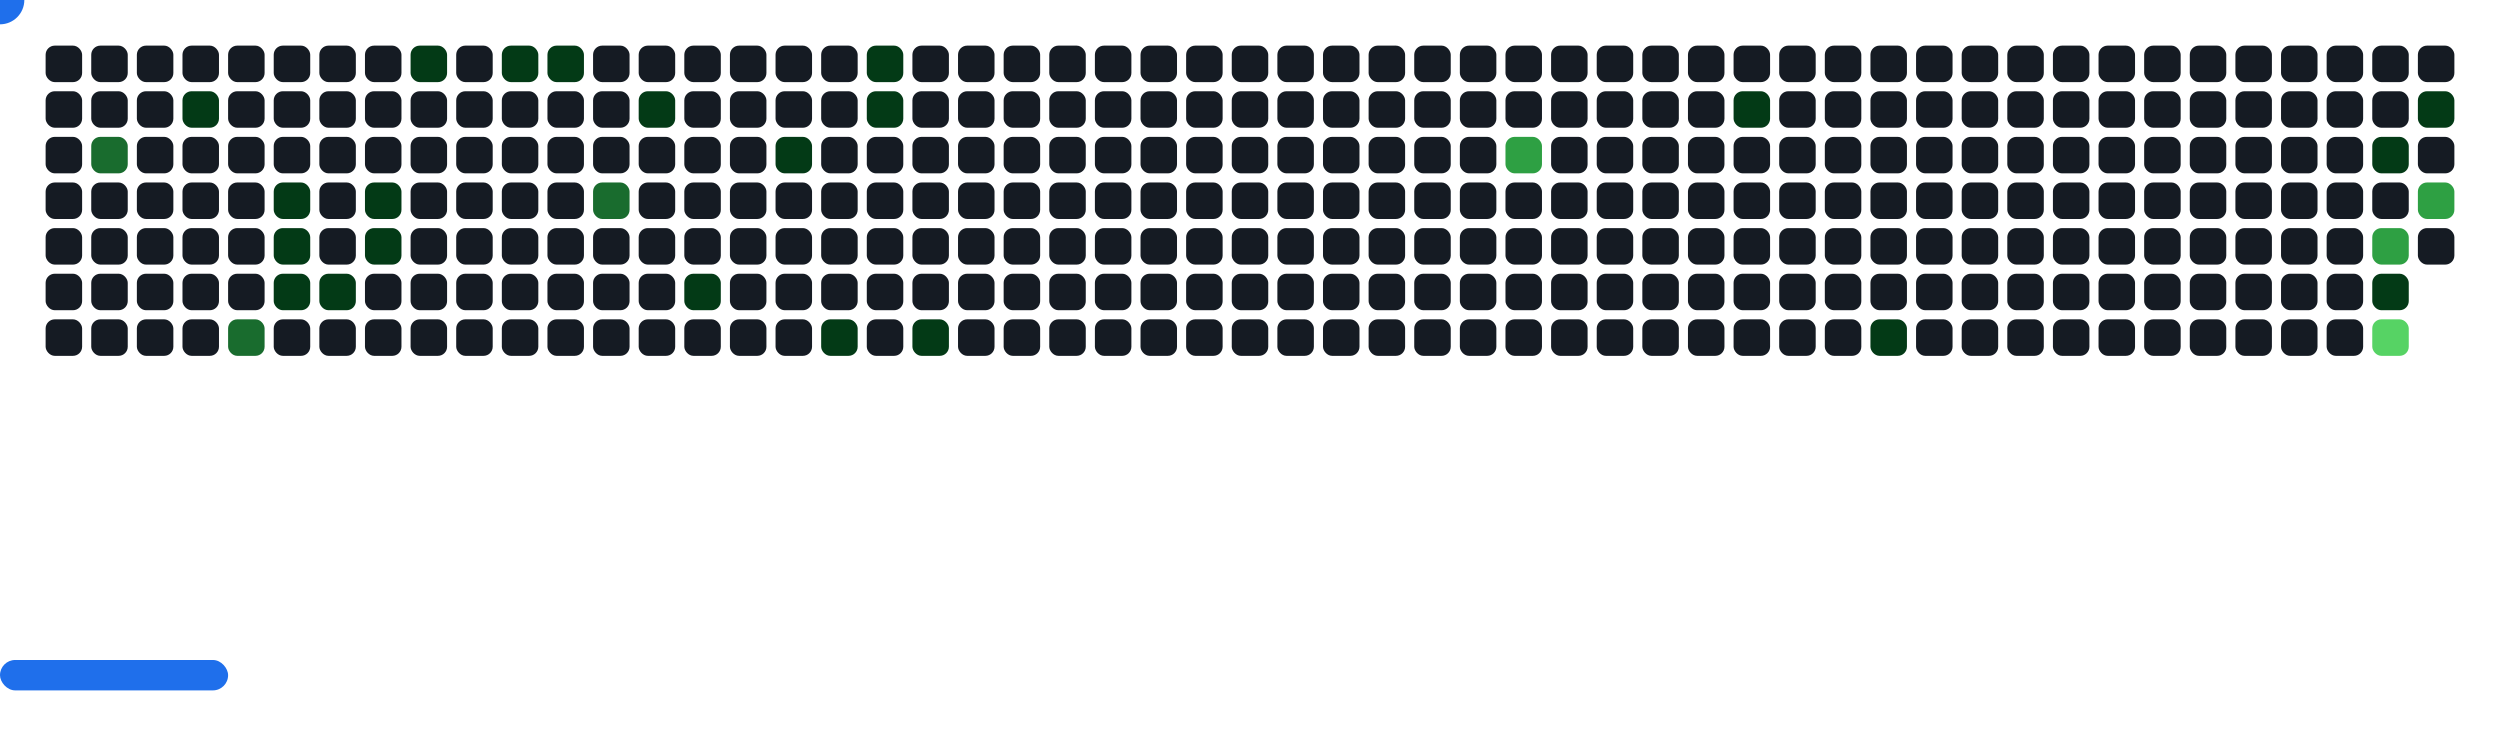 <svg width="822" height="242" viewBox="0 0 822 242" xmlns="http://www.w3.org/2000/svg"><style>.c0{fill:#151B23}.c1{fill:#033A16}.c2{fill:#196C2E}.c3{fill:#2EA043}.c4{fill:#56D364}</style><defs><symbol id="brick"><rect x="0" y="0" width="12" height="12" rx="3"/></symbol></defs><use href="#brick" x="15" y="15" class="c0" opacity="1" /><use href="#brick" x="15" y="30" class="c0" opacity="1" /><use href="#brick" x="15" y="45" class="c0" opacity="1" /><use href="#brick" x="15" y="60" class="c0" opacity="1" /><use href="#brick" x="15" y="75" class="c0" opacity="1" /><use href="#brick" x="15" y="90" class="c0" opacity="1" /><use href="#brick" x="15" y="105" class="c0" opacity="1" /><use href="#brick" x="30" y="15" class="c0" opacity="1" /><use href="#brick" x="30" y="30" class="c0" opacity="1" /><use href="#brick" x="30" y="45" fill="#196C2E"><animate attributeName="fill" values="#196C2E;#196C2E;#151B23;#151B23" keyTimes="0;0.305;0.305;1" dur="88.2s" fill="freeze" repeatCount="indefinite"/></use><use href="#brick" x="30" y="60" class="c0" opacity="1" /><use href="#brick" x="30" y="75" class="c0" opacity="1" /><use href="#brick" x="30" y="90" class="c0" opacity="1" /><use href="#brick" x="30" y="105" class="c0" opacity="1" /><use href="#brick" x="45" y="15" class="c0" opacity="1" /><use href="#brick" x="45" y="30" class="c0" opacity="1" /><use href="#brick" x="45" y="45" class="c0" opacity="1" /><use href="#brick" x="45" y="60" class="c0" opacity="1" /><use href="#brick" x="45" y="75" class="c0" opacity="1" /><use href="#brick" x="45" y="90" class="c0" opacity="1" /><use href="#brick" x="45" y="105" class="c0" opacity="1" /><use href="#brick" x="60" y="15" class="c0" opacity="1" /><use href="#brick" x="60" y="30" fill="#033A16"><animate attributeName="fill" values="#033A16;#033A16;#151B23;#151B23" keyTimes="0;0.058;0.058;1" dur="88.2s" fill="freeze" repeatCount="indefinite"/></use><use href="#brick" x="60" y="45" class="c0" opacity="1" /><use href="#brick" x="60" y="60" class="c0" opacity="1" /><use href="#brick" x="60" y="75" class="c0" opacity="1" /><use href="#brick" x="60" y="90" class="c0" opacity="1" /><use href="#brick" x="60" y="105" class="c0" opacity="1" /><use href="#brick" x="75" y="15" class="c0" opacity="1" /><use href="#brick" x="75" y="30" class="c0" opacity="1" /><use href="#brick" x="75" y="45" class="c0" opacity="1" /><use href="#brick" x="75" y="60" class="c0" opacity="1" /><use href="#brick" x="75" y="75" class="c0" opacity="1" /><use href="#brick" x="75" y="90" class="c0" opacity="1" /><use href="#brick" x="75" y="105" fill="#196C2E"><animate attributeName="fill" values="#196C2E;#196C2E;#151B23;#151B23" keyTimes="0;0.063;0.063;1" dur="88.2s" fill="freeze" repeatCount="indefinite"/></use><use href="#brick" x="90" y="15" class="c0" opacity="1" /><use href="#brick" x="90" y="30" class="c0" opacity="1" /><use href="#brick" x="90" y="45" class="c0" opacity="1" /><use href="#brick" x="90" y="60" fill="#033A16"><animate attributeName="fill" values="#033A16;#033A16;#151B23;#151B23" keyTimes="0;0.057;0.057;1" dur="88.2s" fill="freeze" repeatCount="indefinite"/></use><use href="#brick" x="90" y="75" fill="#033A16"><animate attributeName="fill" values="#033A16;#033A16;#151B23;#151B23" keyTimes="0;0.309;0.309;1" dur="88.2s" fill="freeze" repeatCount="indefinite"/></use><use href="#brick" x="90" y="90" fill="#033A16"><animate attributeName="fill" values="#033A16;#033A16;#151B23;#151B23" keyTimes="0;0.064;0.064;1" dur="88.2s" fill="freeze" repeatCount="indefinite"/></use><use href="#brick" x="90" y="105" class="c0" opacity="1" /><use href="#brick" x="105" y="15" class="c0" opacity="1" /><use href="#brick" x="105" y="30" class="c0" opacity="1" /><use href="#brick" x="105" y="45" class="c0" opacity="1" /><use href="#brick" x="105" y="60" class="c0" opacity="1" /><use href="#brick" x="105" y="75" class="c0" opacity="1" /><use href="#brick" x="105" y="90" fill="#033A16"><animate attributeName="fill" values="#033A16;#033A16;#151B23;#151B23" keyTimes="0;0.228;0.228;1" dur="88.2s" fill="freeze" repeatCount="indefinite"/></use><use href="#brick" x="105" y="105" class="c0" opacity="1" /><use href="#brick" x="120" y="15" class="c0" opacity="1" /><use href="#brick" x="120" y="30" class="c0" opacity="1" /><use href="#brick" x="120" y="45" class="c0" opacity="1" /><use href="#brick" x="120" y="60" fill="#033A16"><animate attributeName="fill" values="#033A16;#033A16;#151B23;#151B23" keyTimes="0;0.147;0.147;1" dur="88.2s" fill="freeze" repeatCount="indefinite"/></use><use href="#brick" x="120" y="75" fill="#033A16"><animate attributeName="fill" values="#033A16;#033A16;#151B23;#151B23" keyTimes="0;0.301;0.301;1" dur="88.2s" fill="freeze" repeatCount="indefinite"/></use><use href="#brick" x="120" y="90" class="c0" opacity="1" /><use href="#brick" x="120" y="105" class="c0" opacity="1" /><use href="#brick" x="135" y="15" fill="#033A16"><animate attributeName="fill" values="#033A16;#033A16;#151B23;#151B23" keyTimes="0;0.055;0.055;1" dur="88.2s" fill="freeze" repeatCount="indefinite"/></use><use href="#brick" x="135" y="30" class="c0" opacity="1" /><use href="#brick" x="135" y="45" class="c0" opacity="1" /><use href="#brick" x="135" y="60" class="c0" opacity="1" /><use href="#brick" x="135" y="75" class="c0" opacity="1" /><use href="#brick" x="135" y="90" class="c0" opacity="1" /><use href="#brick" x="135" y="105" class="c0" opacity="1" /><use href="#brick" x="150" y="15" class="c0" opacity="1" /><use href="#brick" x="150" y="30" class="c0" opacity="1" /><use href="#brick" x="150" y="45" class="c0" opacity="1" /><use href="#brick" x="150" y="60" class="c0" opacity="1" /><use href="#brick" x="150" y="75" class="c0" opacity="1" /><use href="#brick" x="150" y="90" class="c0" opacity="1" /><use href="#brick" x="150" y="105" class="c0" opacity="1" /><use href="#brick" x="165" y="15" fill="#033A16"><animate attributeName="fill" values="#033A16;#033A16;#151B23;#151B23" keyTimes="0;0.298;0.298;1" dur="88.2s" fill="freeze" repeatCount="indefinite"/></use><use href="#brick" x="165" y="30" class="c0" opacity="1" /><use href="#brick" x="165" y="45" class="c0" opacity="1" /><use href="#brick" x="165" y="60" class="c0" opacity="1" /><use href="#brick" x="165" y="75" class="c0" opacity="1" /><use href="#brick" x="165" y="90" class="c0" opacity="1" /><use href="#brick" x="165" y="105" class="c0" opacity="1" /><use href="#brick" x="180" y="15" fill="#033A16"><animate attributeName="fill" values="#033A16;#033A16;#151B23;#151B23" keyTimes="0;0.478;0.478;1" dur="88.2s" fill="freeze" repeatCount="indefinite"/></use><use href="#brick" x="180" y="30" class="c0" opacity="1" /><use href="#brick" x="180" y="45" class="c0" opacity="1" /><use href="#brick" x="180" y="60" class="c0" opacity="1" /><use href="#brick" x="180" y="75" class="c0" opacity="1" /><use href="#brick" x="180" y="90" class="c0" opacity="1" /><use href="#brick" x="180" y="105" class="c0" opacity="1" /><use href="#brick" x="195" y="15" class="c0" opacity="1" /><use href="#brick" x="195" y="30" class="c0" opacity="1" /><use href="#brick" x="195" y="45" class="c0" opacity="1" /><use href="#brick" x="195" y="60" fill="#196C2E"><animate attributeName="fill" values="#196C2E;#196C2E;#151B23;#151B23" keyTimes="0;0.151;0.151;1" dur="88.2s" fill="freeze" repeatCount="indefinite"/></use><use href="#brick" x="195" y="75" class="c0" opacity="1" /><use href="#brick" x="195" y="90" class="c0" opacity="1" /><use href="#brick" x="195" y="105" class="c0" opacity="1" /><use href="#brick" x="210" y="15" class="c0" opacity="1" /><use href="#brick" x="210" y="30" fill="#033A16"><animate attributeName="fill" values="#033A16;#033A16;#151B23;#151B23" keyTimes="0;0.152;0.152;1" dur="88.2s" fill="freeze" repeatCount="indefinite"/></use><use href="#brick" x="210" y="45" class="c0" opacity="1" /><use href="#brick" x="210" y="60" class="c0" opacity="1" /><use href="#brick" x="210" y="75" class="c0" opacity="1" /><use href="#brick" x="210" y="90" class="c0" opacity="1" /><use href="#brick" x="210" y="105" class="c0" opacity="1" /><use href="#brick" x="225" y="15" class="c0" opacity="1" /><use href="#brick" x="225" y="30" class="c0" opacity="1" /><use href="#brick" x="225" y="45" class="c0" opacity="1" /><use href="#brick" x="225" y="60" class="c0" opacity="1" /><use href="#brick" x="225" y="75" class="c0" opacity="1" /><use href="#brick" x="225" y="90" fill="#033A16"><animate attributeName="fill" values="#033A16;#033A16;#151B23;#151B23" keyTimes="0;0.295;0.295;1" dur="88.2s" fill="freeze" repeatCount="indefinite"/></use><use href="#brick" x="225" y="105" class="c0" opacity="1" /><use href="#brick" x="240" y="15" class="c0" opacity="1" /><use href="#brick" x="240" y="30" class="c0" opacity="1" /><use href="#brick" x="240" y="45" class="c0" opacity="1" /><use href="#brick" x="240" y="60" class="c0" opacity="1" /><use href="#brick" x="240" y="75" class="c0" opacity="1" /><use href="#brick" x="240" y="90" class="c0" opacity="1" /><use href="#brick" x="240" y="105" class="c0" opacity="1" /><use href="#brick" x="255" y="15" class="c0" opacity="1" /><use href="#brick" x="255" y="30" class="c0" opacity="1" /><use href="#brick" x="255" y="45" fill="#033A16"><animate attributeName="fill" values="#033A16;#033A16;#151B23;#151B23" keyTimes="0;0.211;0.211;1" dur="88.2s" fill="freeze" repeatCount="indefinite"/></use><use href="#brick" x="255" y="60" class="c0" opacity="1" /><use href="#brick" x="255" y="75" class="c0" opacity="1" /><use href="#brick" x="255" y="90" class="c0" opacity="1" /><use href="#brick" x="255" y="105" class="c0" opacity="1" /><use href="#brick" x="270" y="15" class="c0" opacity="1" /><use href="#brick" x="270" y="30" class="c0" opacity="1" /><use href="#brick" x="270" y="45" class="c0" opacity="1" /><use href="#brick" x="270" y="60" class="c0" opacity="1" /><use href="#brick" x="270" y="75" class="c0" opacity="1" /><use href="#brick" x="270" y="90" class="c0" opacity="1" /><use href="#brick" x="270" y="105" fill="#033A16"><animate attributeName="fill" values="#033A16;#033A16;#151B23;#151B23" keyTimes="0;0.074;0.074;1" dur="88.2s" fill="freeze" repeatCount="indefinite"/></use><use href="#brick" x="285" y="15" fill="#033A16"><animate attributeName="fill" values="#033A16;#033A16;#151B23;#151B23" keyTimes="0;0.21;0.21;1" dur="88.2s" fill="freeze" repeatCount="indefinite"/></use><use href="#brick" x="285" y="30" fill="#033A16"><animate attributeName="fill" values="#033A16;#033A16;#151B23;#151B23" keyTimes="0;0.209;0.209;1" dur="88.2s" fill="freeze" repeatCount="indefinite"/></use><use href="#brick" x="285" y="45" class="c0" opacity="1" /><use href="#brick" x="285" y="60" class="c0" opacity="1" /><use href="#brick" x="285" y="75" class="c0" opacity="1" /><use href="#brick" x="285" y="90" class="c0" opacity="1" /><use href="#brick" x="285" y="105" class="c0" opacity="1" /><use href="#brick" x="300" y="15" class="c0" opacity="1" /><use href="#brick" x="300" y="30" class="c0" opacity="1" /><use href="#brick" x="300" y="45" class="c0" opacity="1" /><use href="#brick" x="300" y="60" class="c0" opacity="1" /><use href="#brick" x="300" y="75" class="c0" opacity="1" /><use href="#brick" x="300" y="90" class="c0" opacity="1" /><use href="#brick" x="300" y="105" fill="#033A16"><animate attributeName="fill" values="#033A16;#033A16;#151B23;#151B23" keyTimes="0;0.239;0.239;1" dur="88.2s" fill="freeze" repeatCount="indefinite"/></use><use href="#brick" x="315" y="15" class="c0" opacity="1" /><use href="#brick" x="315" y="30" class="c0" opacity="1" /><use href="#brick" x="315" y="45" class="c0" opacity="1" /><use href="#brick" x="315" y="60" class="c0" opacity="1" /><use href="#brick" x="315" y="75" class="c0" opacity="1" /><use href="#brick" x="315" y="90" class="c0" opacity="1" /><use href="#brick" x="315" y="105" class="c0" opacity="1" /><use href="#brick" x="330" y="15" class="c0" opacity="1" /><use href="#brick" x="330" y="30" class="c0" opacity="1" /><use href="#brick" x="330" y="45" class="c0" opacity="1" /><use href="#brick" x="330" y="60" class="c0" opacity="1" /><use href="#brick" x="330" y="75" class="c0" opacity="1" /><use href="#brick" x="330" y="90" class="c0" opacity="1" /><use href="#brick" x="330" y="105" class="c0" opacity="1" /><use href="#brick" x="345" y="15" class="c0" opacity="1" /><use href="#brick" x="345" y="30" class="c0" opacity="1" /><use href="#brick" x="345" y="45" class="c0" opacity="1" /><use href="#brick" x="345" y="60" class="c0" opacity="1" /><use href="#brick" x="345" y="75" class="c0" opacity="1" /><use href="#brick" x="345" y="90" class="c0" opacity="1" /><use href="#brick" x="345" y="105" class="c0" opacity="1" /><use href="#brick" x="360" y="15" class="c0" opacity="1" /><use href="#brick" x="360" y="30" class="c0" opacity="1" /><use href="#brick" x="360" y="45" class="c0" opacity="1" /><use href="#brick" x="360" y="60" class="c0" opacity="1" /><use href="#brick" x="360" y="75" class="c0" opacity="1" /><use href="#brick" x="360" y="90" class="c0" opacity="1" /><use href="#brick" x="360" y="105" class="c0" opacity="1" /><use href="#brick" x="375" y="15" class="c0" opacity="1" /><use href="#brick" x="375" y="30" class="c0" opacity="1" /><use href="#brick" x="375" y="45" class="c0" opacity="1" /><use href="#brick" x="375" y="60" class="c0" opacity="1" /><use href="#brick" x="375" y="75" class="c0" opacity="1" /><use href="#brick" x="375" y="90" class="c0" opacity="1" /><use href="#brick" x="375" y="105" class="c0" opacity="1" /><use href="#brick" x="390" y="15" class="c0" opacity="1" /><use href="#brick" x="390" y="30" class="c0" opacity="1" /><use href="#brick" x="390" y="45" class="c0" opacity="1" /><use href="#brick" x="390" y="60" class="c0" opacity="1" /><use href="#brick" x="390" y="75" class="c0" opacity="1" /><use href="#brick" x="390" y="90" class="c0" opacity="1" /><use href="#brick" x="390" y="105" class="c0" opacity="1" /><use href="#brick" x="405" y="15" class="c0" opacity="1" /><use href="#brick" x="405" y="30" class="c0" opacity="1" /><use href="#brick" x="405" y="45" class="c0" opacity="1" /><use href="#brick" x="405" y="60" class="c0" opacity="1" /><use href="#brick" x="405" y="75" class="c0" opacity="1" /><use href="#brick" x="405" y="90" class="c0" opacity="1" /><use href="#brick" x="405" y="105" class="c0" opacity="1" /><use href="#brick" x="420" y="15" class="c0" opacity="1" /><use href="#brick" x="420" y="30" class="c0" opacity="1" /><use href="#brick" x="420" y="45" class="c0" opacity="1" /><use href="#brick" x="420" y="60" class="c0" opacity="1" /><use href="#brick" x="420" y="75" class="c0" opacity="1" /><use href="#brick" x="420" y="90" class="c0" opacity="1" /><use href="#brick" x="420" y="105" class="c0" opacity="1" /><use href="#brick" x="435" y="15" class="c0" opacity="1" /><use href="#brick" x="435" y="30" class="c0" opacity="1" /><use href="#brick" x="435" y="45" class="c0" opacity="1" /><use href="#brick" x="435" y="60" class="c0" opacity="1" /><use href="#brick" x="435" y="75" class="c0" opacity="1" /><use href="#brick" x="435" y="90" class="c0" opacity="1" /><use href="#brick" x="435" y="105" class="c0" opacity="1" /><use href="#brick" x="450" y="15" class="c0" opacity="1" /><use href="#brick" x="450" y="30" class="c0" opacity="1" /><use href="#brick" x="450" y="45" class="c0" opacity="1" /><use href="#brick" x="450" y="60" class="c0" opacity="1" /><use href="#brick" x="450" y="75" class="c0" opacity="1" /><use href="#brick" x="450" y="90" class="c0" opacity="1" /><use href="#brick" x="450" y="105" class="c0" opacity="1" /><use href="#brick" x="465" y="15" class="c0" opacity="1" /><use href="#brick" x="465" y="30" class="c0" opacity="1" /><use href="#brick" x="465" y="45" class="c0" opacity="1" /><use href="#brick" x="465" y="60" class="c0" opacity="1" /><use href="#brick" x="465" y="75" class="c0" opacity="1" /><use href="#brick" x="465" y="90" class="c0" opacity="1" /><use href="#brick" x="465" y="105" class="c0" opacity="1" /><use href="#brick" x="480" y="15" class="c0" opacity="1" /><use href="#brick" x="480" y="30" class="c0" opacity="1" /><use href="#brick" x="480" y="45" class="c0" opacity="1" /><use href="#brick" x="480" y="60" class="c0" opacity="1" /><use href="#brick" x="480" y="75" class="c0" opacity="1" /><use href="#brick" x="480" y="90" class="c0" opacity="1" /><use href="#brick" x="480" y="105" class="c0" opacity="1" /><use href="#brick" x="495" y="15" class="c0" opacity="1" /><use href="#brick" x="495" y="30" class="c0" opacity="1" /><use href="#brick" x="495" y="45" fill="#2EA043"><animate attributeName="fill" values="#2EA043;#2EA043;#151B23;#151B23" keyTimes="0;0.035;0.035;1" dur="88.2s" fill="freeze" repeatCount="indefinite"/></use><use href="#brick" x="495" y="60" class="c0" opacity="1" /><use href="#brick" x="495" y="75" class="c0" opacity="1" /><use href="#brick" x="495" y="90" class="c0" opacity="1" /><use href="#brick" x="495" y="105" class="c0" opacity="1" /><use href="#brick" x="510" y="15" class="c0" opacity="1" /><use href="#brick" x="510" y="30" class="c0" opacity="1" /><use href="#brick" x="510" y="45" class="c0" opacity="1" /><use href="#brick" x="510" y="60" class="c0" opacity="1" /><use href="#brick" x="510" y="75" class="c0" opacity="1" /><use href="#brick" x="510" y="90" class="c0" opacity="1" /><use href="#brick" x="510" y="105" class="c0" opacity="1" /><use href="#brick" x="525" y="15" class="c0" opacity="1" /><use href="#brick" x="525" y="30" class="c0" opacity="1" /><use href="#brick" x="525" y="45" class="c0" opacity="1" /><use href="#brick" x="525" y="60" class="c0" opacity="1" /><use href="#brick" x="525" y="75" class="c0" opacity="1" /><use href="#brick" x="525" y="90" class="c0" opacity="1" /><use href="#brick" x="525" y="105" class="c0" opacity="1" /><use href="#brick" x="540" y="15" class="c0" opacity="1" /><use href="#brick" x="540" y="30" class="c0" opacity="1" /><use href="#brick" x="540" y="45" class="c0" opacity="1" /><use href="#brick" x="540" y="60" class="c0" opacity="1" /><use href="#brick" x="540" y="75" class="c0" opacity="1" /><use href="#brick" x="540" y="90" class="c0" opacity="1" /><use href="#brick" x="540" y="105" class="c0" opacity="1" /><use href="#brick" x="555" y="15" class="c0" opacity="1" /><use href="#brick" x="555" y="30" class="c0" opacity="1" /><use href="#brick" x="555" y="45" class="c0" opacity="1" /><use href="#brick" x="555" y="60" class="c0" opacity="1" /><use href="#brick" x="555" y="75" class="c0" opacity="1" /><use href="#brick" x="555" y="90" class="c0" opacity="1" /><use href="#brick" x="555" y="105" class="c0" opacity="1" /><use href="#brick" x="570" y="15" class="c0" opacity="1" /><use href="#brick" x="570" y="30" fill="#033A16"><animate attributeName="fill" values="#033A16;#033A16;#151B23;#151B23" keyTimes="0;0.008;0.008;1" dur="88.2s" fill="freeze" repeatCount="indefinite"/></use><use href="#brick" x="570" y="45" class="c0" opacity="1" /><use href="#brick" x="570" y="60" class="c0" opacity="1" /><use href="#brick" x="570" y="75" class="c0" opacity="1" /><use href="#brick" x="570" y="90" class="c0" opacity="1" /><use href="#brick" x="570" y="105" class="c0" opacity="1" /><use href="#brick" x="585" y="15" class="c0" opacity="1" /><use href="#brick" x="585" y="30" class="c0" opacity="1" /><use href="#brick" x="585" y="45" class="c0" opacity="1" /><use href="#brick" x="585" y="60" class="c0" opacity="1" /><use href="#brick" x="585" y="75" class="c0" opacity="1" /><use href="#brick" x="585" y="90" class="c0" opacity="1" /><use href="#brick" x="585" y="105" class="c0" opacity="1" /><use href="#brick" x="600" y="15" class="c0" opacity="1" /><use href="#brick" x="600" y="30" class="c0" opacity="1" /><use href="#brick" x="600" y="45" class="c0" opacity="1" /><use href="#brick" x="600" y="60" class="c0" opacity="1" /><use href="#brick" x="600" y="75" class="c0" opacity="1" /><use href="#brick" x="600" y="90" class="c0" opacity="1" /><use href="#brick" x="600" y="105" class="c0" opacity="1" /><use href="#brick" x="615" y="15" class="c0" opacity="1" /><use href="#brick" x="615" y="30" class="c0" opacity="1" /><use href="#brick" x="615" y="45" class="c0" opacity="1" /><use href="#brick" x="615" y="60" class="c0" opacity="1" /><use href="#brick" x="615" y="75" class="c0" opacity="1" /><use href="#brick" x="615" y="90" class="c0" opacity="1" /><use href="#brick" x="615" y="105" fill="#033A16"><animate attributeName="fill" values="#033A16;#033A16;#151B23;#151B23" keyTimes="0;0.011;0.011;1" dur="88.2s" fill="freeze" repeatCount="indefinite"/></use><use href="#brick" x="630" y="15" class="c0" opacity="1" /><use href="#brick" x="630" y="30" class="c0" opacity="1" /><use href="#brick" x="630" y="45" class="c0" opacity="1" /><use href="#brick" x="630" y="60" class="c0" opacity="1" /><use href="#brick" x="630" y="75" class="c0" opacity="1" /><use href="#brick" x="630" y="90" class="c0" opacity="1" /><use href="#brick" x="630" y="105" class="c0" opacity="1" /><use href="#brick" x="645" y="15" class="c0" opacity="1" /><use href="#brick" x="645" y="30" class="c0" opacity="1" /><use href="#brick" x="645" y="45" class="c0" opacity="1" /><use href="#brick" x="645" y="60" class="c0" opacity="1" /><use href="#brick" x="645" y="75" class="c0" opacity="1" /><use href="#brick" x="645" y="90" class="c0" opacity="1" /><use href="#brick" x="645" y="105" class="c0" opacity="1" /><use href="#brick" x="660" y="15" class="c0" opacity="1" /><use href="#brick" x="660" y="30" class="c0" opacity="1" /><use href="#brick" x="660" y="45" class="c0" opacity="1" /><use href="#brick" x="660" y="60" class="c0" opacity="1" /><use href="#brick" x="660" y="75" class="c0" opacity="1" /><use href="#brick" x="660" y="90" class="c0" opacity="1" /><use href="#brick" x="660" y="105" class="c0" opacity="1" /><use href="#brick" x="675" y="15" class="c0" opacity="1" /><use href="#brick" x="675" y="30" class="c0" opacity="1" /><use href="#brick" x="675" y="45" class="c0" opacity="1" /><use href="#brick" x="675" y="60" class="c0" opacity="1" /><use href="#brick" x="675" y="75" class="c0" opacity="1" /><use href="#brick" x="675" y="90" class="c0" opacity="1" /><use href="#brick" x="675" y="105" class="c0" opacity="1" /><use href="#brick" x="690" y="15" class="c0" opacity="1" /><use href="#brick" x="690" y="30" class="c0" opacity="1" /><use href="#brick" x="690" y="45" class="c0" opacity="1" /><use href="#brick" x="690" y="60" class="c0" opacity="1" /><use href="#brick" x="690" y="75" class="c0" opacity="1" /><use href="#brick" x="690" y="90" class="c0" opacity="1" /><use href="#brick" x="690" y="105" class="c0" opacity="1" /><use href="#brick" x="705" y="15" class="c0" opacity="1" /><use href="#brick" x="705" y="30" class="c0" opacity="1" /><use href="#brick" x="705" y="45" class="c0" opacity="1" /><use href="#brick" x="705" y="60" class="c0" opacity="1" /><use href="#brick" x="705" y="75" class="c0" opacity="1" /><use href="#brick" x="705" y="90" class="c0" opacity="1" /><use href="#brick" x="705" y="105" class="c0" opacity="1" /><use href="#brick" x="720" y="15" class="c0" opacity="1" /><use href="#brick" x="720" y="30" class="c0" opacity="1" /><use href="#brick" x="720" y="45" class="c0" opacity="1" /><use href="#brick" x="720" y="60" class="c0" opacity="1" /><use href="#brick" x="720" y="75" class="c0" opacity="1" /><use href="#brick" x="720" y="90" class="c0" opacity="1" /><use href="#brick" x="720" y="105" class="c0" opacity="1" /><use href="#brick" x="735" y="15" class="c0" opacity="1" /><use href="#brick" x="735" y="30" class="c0" opacity="1" /><use href="#brick" x="735" y="45" class="c0" opacity="1" /><use href="#brick" x="735" y="60" class="c0" opacity="1" /><use href="#brick" x="735" y="75" class="c0" opacity="1" /><use href="#brick" x="735" y="90" class="c0" opacity="1" /><use href="#brick" x="735" y="105" class="c0" opacity="1" /><use href="#brick" x="750" y="15" class="c0" opacity="1" /><use href="#brick" x="750" y="30" class="c0" opacity="1" /><use href="#brick" x="750" y="45" class="c0" opacity="1" /><use href="#brick" x="750" y="60" class="c0" opacity="1" /><use href="#brick" x="750" y="75" class="c0" opacity="1" /><use href="#brick" x="750" y="90" class="c0" opacity="1" /><use href="#brick" x="750" y="105" class="c0" opacity="1" /><use href="#brick" x="765" y="15" class="c0" opacity="1" /><use href="#brick" x="765" y="30" class="c0" opacity="1" /><use href="#brick" x="765" y="45" class="c0" opacity="1" /><use href="#brick" x="765" y="60" class="c0" opacity="1" /><use href="#brick" x="765" y="75" class="c0" opacity="1" /><use href="#brick" x="765" y="90" class="c0" opacity="1" /><use href="#brick" x="765" y="105" class="c0" opacity="1" /><use href="#brick" x="780" y="15" class="c0" opacity="1" /><use href="#brick" x="780" y="30" class="c0" opacity="1" /><use href="#brick" x="780" y="45" fill="#033A16"><animate attributeName="fill" values="#033A16;#033A16;#151B23;#151B23" keyTimes="0;0.591;0.591;1" dur="88.2s" fill="freeze" repeatCount="indefinite"/></use><use href="#brick" x="780" y="60" class="c0" opacity="1" /><use href="#brick" x="780" y="75" fill="#2EA043"><animate attributeName="fill" values="#2EA043;#2EA043;#151B23;#151B23" keyTimes="0;0.347;0.347;1" dur="88.2s" fill="freeze" repeatCount="indefinite"/></use><use href="#brick" x="780" y="90" fill="#033A16"><animate attributeName="fill" values="#033A16;#033A16;#151B23;#151B23" keyTimes="0;0.02;0.02;1" dur="88.2s" fill="freeze" repeatCount="indefinite"/></use><use href="#brick" x="780" y="105" fill="#56D364"><animate attributeName="fill" values="#56D364;#56D364;#151B23;#151B23" keyTimes="0;0.019;0.019;1" dur="88.2s" fill="freeze" repeatCount="indefinite"/></use><use href="#brick" x="795" y="15" class="c0" opacity="1" /><use href="#brick" x="795" y="30" fill="#033A16"><animate attributeName="fill" values="#033A16;#033A16;#151B23;#151B23" keyTimes="0;1;1;1" dur="88.2s" fill="freeze" repeatCount="indefinite"/></use><use href="#brick" x="795" y="45" class="c0" opacity="1" /><use href="#brick" x="795" y="60" fill="#2EA043"><animate attributeName="fill" values="#2EA043;#2EA043;#151B23;#151B23" keyTimes="0;0.592;0.592;1" dur="88.2s" fill="freeze" repeatCount="indefinite"/></use><use href="#brick" x="795" y="75" class="c0" opacity="1" /><g transform="translate(0,217)"><rect y="0" width="75" height="10" rx="5" fill="#1F6FEB"><animate attributeName="x" values="374;381;388;395;402;409;416;423;430;437;444;451;458;465;472;480;487;494;501;508;515;522;529;536;543;550;557;564;571;579;586;593;600;607;614;621;628;635;642;649;656;663;670;678;685;692;699;706;713;720;727;732;732;732;732;732;732;732;727;720;713;706;699;692;685;678;670;663;656;649;642;635;628;621;614;607;600;593;586;579;571;564;557;550;543;536;529;522;515;508;501;494;487;480;472;465;458;451;444;437;430;423;416;409;402;395;388;381;373;366;359;352;345;338;331;324;317;310;303;296;289;282;275;267;260;253;246;239;232;225;218;211;204;197;190;183;176;168;161;154;147;140;133;126;119;112;105;98;91;84;77;69;62;55;48;41;34;27;20;15;15;15;15;15;15;15;20;27;34;41;48;55;62;69;77;84;91;98;105;112;119;126;133;140;147;154;161;168;176;183;190;197;204;211;218;225;232;239;246;253;260;267;275;282;289;296;303;310;317;324;331;338;345;352;359;366;373;381;388;395;402;409;416;423;430;437;444;451;458;465;472;480;487;494;501;508;515;522;529;536;543;550;557;564;571;579;586;593;600;607;614;621;628;635;642;649;656;663;670;678;685;692;699;706;713;720;727;732;732;732;732;732;732;732;727;720;713;706;699;692;685;678;670;663;656;649;642;635;628;621;614;607;600;593;586;579;571;564;557;550;543;536;529;522;515;508;501;494;487;480;472;465;458;451;444;437;430;423;416;409;402;395;388;381;373;366;359;352;345;338;331;324;317;310;303;296;289;282;275;267;260;253;246;239;232;225;218;211;204;197;190;183;176;168;161;154;147;140;133;126;119;112;105;98;91;84;77;69;62;55;48;41;34;27;20;15;15;15;15;15;15;15;20;27;34;41;48;55;62;69;77;84;91;98;105;112;119;126;133;140;147;154;161;168;176;183;190;197;204;211;218;225;232;239;246;253;260;267;275;282;289;296;303;310;317;324;331;338;345;352;359;366;373;381;388;395;402;409;416;423;430;437;444;451;458;465;472;480;487;494;501;508;515;522;529;536;543;550;557;564;571;579;586;593;600;607;614;621;628;635;642;649;656;663;670;678;685;692;699;706;713;720;727;732;732;732;732;732;732;732;727;720;713;706;699;692;685;678;670;663;656;649;642;635;628;621;614;607;600;593;586;579;571;564;557;550;543;536;529;522;515;508;501;494;487;480;472;465;458;451;444;437;430;423;416;409;402;395;388;381;373;366;359;352;345;338;331;324;317;310;303;296;289;282;275;267;260;253;246;239;232;225;218;211;204;197;190;183;176;168;161;154;147;140;133;126;119;112;105;98;91;84;77;69;62;55;48;41;34;27;20;15;15;15;15;15;15;15;20;27;34;41;48;55;62;69;77;84;91;98;105;112;119;126;133;140;147;154;161;168;176;183;190;197;204;211;218;225;232;239;246;253;260;267;275;282;289;296;303;310;317;324;331;338;345;352;359;366;373;381;388;395;402;409;416;423;430;437;444;451;458;465;472;480;487;494;501;508;515;522;529;536;543;550;557;564;571;579;586;593;600;607;614;621;628;635;642;649;656;663;670;678;685;692;699;706;713;720;727;732;732;732;732;732;732;732;727;720;713;706;699;692;685;678;670;663;656;649;642;635;628;621;614;607;600;593;586;579;571;564;557;550;543;536;529;522;515;508;501;494;487;480;472;465;458;451;444;437;430;423;416;409;402;395;388;381;373;366;359;352;345;338;331;324;317;310;303;296;289;282;275;267;260;253;246;239;232;225;218;211;204;197;190;183;176;168;161;154;147;140;133;126;119;112;105;98;91;84;77;69;62;55;48;41;34;27;20;15;15;15;15;15;15;15;20;27;34;41;48;55;62;69;77;84;91;98;105;112;119;126;133;140;147;154;161;168;176;183;190;197;204;211;218;225;232;239;246;253;260;267;275;282;289;296;303;310;317;324;331;338;345;352;359;366;373;381;388;395;402;409;416;423;430;437;444;451;458;465;472;480;487;494;501;508;515;522;529;536;543;550;557;564;571;579;586;593;600;607;614;621;628;635;642;649;656;663;670;678;685;692;699;706;713;720;727;732;732;732;732;732;732;732;727;720;713;706;699;692;685;678;670;663;656;649;642;635;628;621;614;607;600;593;586;579;571;564;557;550;543;536;529;522;515;508;501;494;487;480;472;465;458;451;444;437;430;423;416;409;402;395;388;381;373;366;359;352;345;338;331;324;317;310;303;296;289;282;275;267;260;253;246;239;232;225;218;211;204;197;190;183;176;168;161;154;147;140;133;126;119;112;105;98;91;84;77;69;62;55;48;41;34;27;20;15;15;15;15;15;15;15;20;27;34;41;48;55;62;69;77;84;91;98;105;112;119;126;133;140;147;154;161;168;176;183;190;197;204;211;218;225;232;239;246;253;260;267;275;282;289;296;303;310;317;324;331;338;345;352;359;366;373;381;388;395;402;409;416;423;430;437;444;451;458;465;472;480;487;494;501;508;515;522;529;536;543;550;557;564;571;579;586;593;600;607;614;621;628;635;642;649;656;663;670;678;685;692;699;706;713;720;727;732;732;732;732;732;732;732;727;720;713;706;699;692;685;678;670;663;656;649;642;635;628;621;614;607;600;593;586;579;571;564;557;550;543;536;529;522;515;508;501;494;487;480;472;465;458;451;444;437;430;423;416;409;402;395;388;381;373;366;359;352;345;338;331;324;317;310;303;296;289;282;275;267;260;253;246;239;232;225;218;211;204;197;190;183;176;168;161;154;147;140;133;126;119;112;105;98;91;84;77;69;62;55;48;41;34;27;20;15;15;15;15;15;15;15;20;27;34;41;48;55;62;69;77;84;91;98;105;112;119;126;133;140;147;154;161;168;176;183;190;197;204;211;218;225;232;239;246;253;260;267;275;282;289;296;303;310;317;324;331;338;345;352;359;366;373;381;388;395;402;409;416;423;430;437;444;451;458;465;472;480;487;494;501;508;515;522;529;536;543;550;557;564;571;579;586;593;600;607;614;621;628;635;642;649;656;663;670;678;685;692;699;706;713;720;727;732;732;732;732;732;732;732;727;720;713;706;699;692;685;678;670;663;656;649;642;635;628;621;614;607;600;593;586;579;571;564;557;550;543;536;529;522;515;508;501;494;487;480;472;465;458;451;444;437;430;423;416;409;402;395;388;381;373;366;359;352;345;338;331;324;317;310;303;296;289;282;275;267;260;253;246;239;232;225;218;211;204;197;190;183;176;168;161;154;147;140;133;126;119;112;105;98;91;84;77;69;62;55;48;41;34;27;20;15;15;15;15;15;15;15;20;27;34;41;48;55;62;69;77;84;91;98;105;112;119;126;133;140;147;154;161;168;176;183;190;197;204;211;218;225;232;239;246;253;260;267;275;282;289;296;303;310;317;324;331;338;345;352;359;366;373;381;388;395;402;409;416;423;430;437;444;451;458;465;472;480;487;494;501;508;515;522;529;536;543;550;557;564;571;579;586;593;600;607;614;621;628;635;642;649;656;663;670;678;685;692;699;706;713;720;727;732;732;732;732;732;732;732;727;720;713;706;699;692;685;678;670;663;656;649;642;635;628;621;614;607;600;593;586;579;571;564;557;550;543;536;529;522;515;508;501;494;487;480;472;465;458;451;444;437;430;423;416;409;402;395;388;381;373;366;359;352;345;338;331;324;317;310;303;296;289;282;275;267;260;253;246;239;232;225;218;211;204;197;190;183;176;168;161;154;147;140;133;126;119;112;105;98;91;84;77;69;62;55;48;41;34;27;20;15;15;15;15;15;15;15;20;27;34;41;48;55;62;69;77;84;91;98;105;112;119;126;133;140;147;154;161;168;176;183;190;197;204;211;218;225;232;239;246;253;260;267;275;282;289;296;303;310;317;324;331;338;345;352;359;366;373;381;388;395;402;409;416;423;430;437;444;451;458;465;472;480;487;494;501;508;515;522;529;536;543;550;557;564;571;579;586;593;600;607;614;621;628;635;642;649;656;663;670;678;685;692;699;706;713;720;727;732;732;732;732;732;732;732;727;720;713;706;699;692;685;678;670;663;656;649;642;635;628;621;614;607;600;593;586;579;571;564;557;550;543;536;529;522;515;508;501;494;487;480;472;465;458;451;444;437;430;423;416;409;402;395;388;381;373;366;359;352;345;338;331;324;317;310;303;296;289;282;275;267;260;253;246;239;232;225;218;211;204;197;190;183;176;168;161;154;147;140;133;126;119;112;105;98;91;84;77;69;62;55;48;41;34;27;20;15;15;15;15;15;15;15;20;27;34;41;48;55;62;69;77;84;91;98;105;112;119;126;133;140;147;154;161;168;176;183;190;197;204;211;218;225;232;239;246;253;260;267;275;282;289;296;303;310;317;324;331;338;345;352;359;366;373;381;388;395;402;409;416;423;430;437;444;451;458;465;472;480;487;494;501;508;515;522;529;536;543;550;557;564;571;579;586;593;600;607;614;621;628;635;642;649;656;663;670;678;685;692;699;706;713;720;727;732;732;732;732;732;732;732;727;720;713;706;699;692;685;678;670;663;656;649;642;635;628;621;614;607;600;593;586;579;571;564;557;550;543;536;529;522;515;508;501;494;487;480;472;465;458;451;444;437;430;423;416;409;402;395;388;381;373;366;359;352;345;338;331;324;317;310;303;296;289;282;275;267;260;253;246;239;232;225;218;211;204;197;190;183;176;168;161;154;147;140;133;126;119;112;105;98;91;84;77;69;62;55;48;41;34;27;20;15;15;15;15;15;15;15;20;27;34;41;48;55;62;69;77;84;91;98;105;112;119;126;133;140;147;154;161;168;176;183;190;197;204;211;218;225;232;239;246;253;260;267;275;282;289;296;303;310;317;324;331;338;345;352;359;366;373;381;388;395;402;409;416;423;430;437;444;451;458;465;472;480;487;494;501;508;515;522;529;536;543;550;557;564;571;579;586;593;600;607;614;621;628;635;642;649;656;663;670;678;685;692;699;706;713;720;727;732;732;732;732;732;732;732;727;720;713;706;699;692;685;678;670;663;656;649;642;635;628;621;614;607;600;593;586;579;571;564;557;550;543;536;529;522;515;508;501;494;487;480;472;465;458;451;444;437;430;423;416;409;402;395;388;381;373;366;359;352;345;338;331;324;317;310;303;296;289;282;275;267;260;253;246;239;232;225;218;211;204;197;190;183;176;168;161;154;147;140;133;126;119;112;105;98;91;84;77;69;62;55;48;41;34;27;20;15;15;15;15;15;15;15;20;27;34;41;48;55;62;69;77;84;91;98;105;112;119;126;133;140;147;154;161;168;176;183;190;197;204;211;218;225;232;239;246;253;260;267;275;282;289;296;303;310;317;324;331;338;345;352;359;366;373;381;388;395;402;409;416;423;430;437;444;451;458;465;472;480;487;494;501;508;515;522;529;536;543;550;557;564;571;579;586;593;600;607;614;621;628;635;642;649;656;663;670;678;685;692;699;706;713;720;727;732;732;732;732;732;732;732;727;720;713;706;699;692;685;678;670;663;656;649;642;635;628;621;614;607;600;593;586;579;571;564;557;550;543;536;529;522;515;508;501;494;487;480;472;465;458;451;444;437;430;423;416;409;402;395;388;381;373;366;359;352;345;338;331;324;317;310;303;296;289;282;275;267;260;253;246;239;232;225;218;211;204;197;190;183;176;168;161;154;147;140;133;126;119;112;105;98;91;84;77;69;62;55;48;41;34;27;20;15;15;15;15;15;15;15;20;27;34;41;48;55;62;69;77;84;91;98;105;112;119;126;133;140;147;154;161;168;176;183;190;197;204;211;218;225;232;239;246;253;260;267;275;282;289;296;303;310;317;324;331;338;345;352;359;366;373;381;388;395;402;409;416;423;430;437;444;451;458;465;472;480;487;494;501;508;515;522;529;536;543;550;557;564;571;579;586;593;600;607;614;621;628;635;642;649;656;663;670;678;685;692;699;706;713;720;727;732;732;732" dur="88.2s" repeatCount="indefinite"/></rect></g><circle r="8" fill="#1F6FEB"><animate attributeName="cx" values="418;425;432;439;446;453;460;468;475;482;489;496;503;510;517;524;531;538;545;552;559;567;574;581;588;595;602;609;616;623;630;637;644;651;658;666;673;680;687;694;701;708;715;722;729;736;743;750;757;765;772;779;786;793;786;779;772;765;757;750;743;736;729;722;715;708;701;694;687;680;673;666;658;651;644;637;630;623;616;609;602;595;588;581;574;567;559;552;545;538;531;524;517;510;503;496;489;482;475;468;460;453;446;439;432;425;418;411;404;397;390;383;376;369;362;354;347;340;333;326;319;312;305;298;291;284;277;270;263;255;248;241;234;227;220;213;206;199;192;185;178;171;164;156;149;142;135;128;121;114;107;100;93;86;79;72;65;57;50;43;36;29;36;43;50;57;65;72;79;86;93;100;107;114;121;128;135;142;149;156;164;171;178;185;192;199;206;213;220;227;234;241;248;255;263;270;277;284;291;298;305;312;319;326;333;340;347;354;362;369;376;383;390;397;404;411;418;425;432;439;446;453;460;468;475;482;489;496;503;510;517;524;531;538;545;552;559;567;574;581;588;595;602;609;616;623;630;637;644;651;658;666;673;680;687;694;701;708;715;722;729;736;743;750;757;765;772;779;786;793;786;779;772;765;757;750;743;736;729;722;715;708;701;694;687;680;673;666;658;651;644;637;630;623;616;609;602;595;588;581;574;567;559;552;545;538;531;524;517;510;503;496;489;482;475;468;460;453;446;439;432;425;418;411;404;397;390;383;376;369;362;354;347;340;333;326;319;312;305;298;291;284;277;270;263;255;248;241;234;227;220;213;206;199;192;185;178;171;164;156;149;142;135;128;121;114;107;100;93;86;79;72;65;57;50;43;36;29;36;43;50;57;65;72;79;86;93;100;107;114;121;128;135;142;149;156;164;171;178;185;192;199;206;213;220;227;234;241;248;255;263;270;277;284;291;298;305;312;319;326;333;340;347;354;362;369;376;383;390;397;404;411;418;425;432;439;446;453;460;468;475;482;489;496;503;510;517;524;531;538;545;552;559;567;574;581;588;595;602;609;616;623;630;637;644;651;658;666;673;680;687;694;701;708;715;722;729;736;743;750;757;765;772;779;786;793;786;779;772;765;757;750;743;736;729;722;715;708;701;694;687;680;673;666;658;651;644;637;630;623;616;609;602;595;588;581;574;567;559;552;545;538;531;524;517;510;503;496;489;482;475;468;460;453;446;439;432;425;418;411;404;397;390;383;376;369;362;354;347;340;333;326;319;312;305;298;291;284;277;270;263;255;248;241;234;227;220;213;206;199;192;185;178;171;164;156;149;142;135;128;121;114;107;100;93;86;79;72;65;57;50;43;36;29;36;43;50;57;65;72;79;86;93;100;107;114;121;128;135;142;149;156;164;171;178;185;192;199;206;213;220;227;234;241;248;255;263;270;277;284;291;298;305;312;319;326;333;340;347;354;362;369;376;383;390;397;404;411;418;425;432;439;446;453;460;468;475;482;489;496;503;510;517;524;531;538;545;552;559;567;574;581;588;595;602;609;616;623;630;637;644;651;658;666;673;680;687;694;701;708;715;722;729;736;743;750;757;765;772;779;786;793;786;779;772;765;757;750;743;736;729;722;715;708;701;694;687;680;673;666;658;651;644;637;630;623;616;609;602;595;588;581;574;567;559;552;545;538;531;524;517;510;503;496;489;482;475;468;460;453;446;439;432;425;418;411;404;397;390;383;376;369;362;354;347;340;333;326;319;312;305;298;291;284;277;270;263;255;248;241;234;227;220;213;206;199;192;185;178;171;164;156;149;142;135;128;121;114;107;100;93;86;79;72;65;57;50;43;36;29;36;43;50;57;65;72;79;86;93;100;107;114;121;128;135;142;149;156;164;171;178;185;192;199;206;213;220;227;234;241;248;255;263;270;277;284;291;298;305;312;319;326;333;340;347;354;362;369;376;383;390;397;404;411;418;425;432;439;446;453;460;468;475;482;489;496;503;510;517;524;531;538;545;552;559;567;574;581;588;595;602;609;616;623;630;637;644;651;658;666;673;680;687;694;701;708;715;722;729;736;743;750;757;765;772;779;786;793;786;779;772;765;757;750;743;736;729;722;715;708;701;694;687;680;673;666;658;651;644;637;630;623;616;609;602;595;588;581;574;567;559;552;545;538;531;524;517;510;503;496;489;482;475;468;460;453;446;439;432;425;418;411;404;397;390;383;376;369;362;354;347;340;333;326;319;312;305;298;291;284;277;270;263;255;248;241;234;227;220;213;206;199;192;185;178;171;164;156;149;142;135;128;121;114;107;100;93;86;79;72;65;57;50;43;36;29;36;43;50;57;65;72;79;86;93;100;107;114;121;128;135;142;149;156;164;171;178;185;192;199;206;213;220;227;234;241;248;255;263;270;277;284;291;298;305;312;319;326;333;340;347;354;362;369;376;383;390;397;404;411;418;425;432;439;446;453;460;468;475;482;489;496;503;510;517;524;531;538;545;552;559;567;574;581;588;595;602;609;616;623;630;637;644;651;658;666;673;680;687;694;701;708;715;722;729;736;743;750;757;765;772;779;786;793;786;779;772;765;757;750;743;736;729;722;715;708;701;694;687;680;673;666;658;651;644;637;630;623;616;609;602;595;588;581;574;567;559;552;545;538;531;524;517;510;503;496;489;482;475;468;460;453;446;439;432;425;418;411;404;397;390;383;376;369;362;354;347;340;333;326;319;312;305;298;291;284;277;270;263;255;248;241;234;227;220;213;206;199;192;185;178;171;164;156;149;142;135;128;121;114;107;100;93;86;79;72;65;57;50;43;36;29;36;43;50;57;65;72;79;86;93;100;107;114;121;128;135;142;149;156;164;171;178;185;192;199;206;213;220;227;234;241;248;255;263;270;277;284;291;298;305;312;319;326;333;340;347;354;362;369;376;383;390;397;404;411;418;425;432;439;446;453;460;468;475;482;489;496;503;510;517;524;531;538;545;552;559;567;574;581;588;595;602;609;616;623;630;637;644;651;658;666;673;680;687;694;701;708;715;722;729;736;743;750;757;765;772;779;786;793;786;779;772;765;757;750;743;736;729;722;715;708;701;694;687;680;673;666;658;651;644;637;630;623;616;609;602;595;588;581;574;567;559;552;545;538;531;524;517;510;503;496;489;482;475;468;460;453;446;439;432;425;418;411;404;397;390;383;376;369;362;354;347;340;333;326;319;312;305;298;291;284;277;270;263;255;248;241;234;227;220;213;206;199;192;185;178;171;164;156;149;142;135;128;121;114;107;100;93;86;79;72;65;57;50;43;36;29;36;43;50;57;65;72;79;86;93;100;107;114;121;128;135;142;149;156;164;171;178;185;192;199;206;213;220;227;234;241;248;255;263;270;277;284;291;298;305;312;319;326;333;340;347;354;362;369;376;383;390;397;404;411;418;425;432;439;446;453;460;468;475;482;489;496;503;510;517;524;531;538;545;552;559;567;574;581;588;595;602;609;616;623;630;637;644;651;658;666;673;680;687;694;701;708;715;722;729;736;743;750;757;765;772;779;786;793;786;779;772;765;757;750;743;736;729;722;715;708;701;694;687;680;673;666;658;651;644;637;630;623;616;609;602;595;588;581;574;567;559;552;545;538;531;524;517;510;503;496;489;482;475;468;460;453;446;439;432;425;418;411;404;397;390;383;376;369;362;354;347;340;333;326;319;312;305;298;291;284;277;270;263;255;248;241;234;227;220;213;206;199;192;185;178;171;164;156;149;142;135;128;121;114;107;100;93;86;79;72;65;57;50;43;36;29;36;43;50;57;65;72;79;86;93;100;107;114;121;128;135;142;149;156;164;171;178;185;192;199;206;213;220;227;234;241;248;255;263;270;277;284;291;298;305;312;319;326;333;340;347;354;362;369;376;383;390;397;404;411;418;425;432;439;446;453;460;468;475;482;489;496;503;510;517;524;531;538;545;552;559;567;574;581;588;595;602;609;616;623;630;637;644;651;658;666;673;680;687;694;701;708;715;722;729;736;743;750;757;765;772;779;786;793;786;779;772;765;757;750;743;736;729;722;715;708;701;694;687;680;673;666;658;651;644;637;630;623;616;609;602;595;588;581;574;567;559;552;545;538;531;524;517;510;503;496;489;482;475;468;460;453;446;439;432;425;418;411;404;397;390;383;376;369;362;354;347;340;333;326;319;312;305;298;291;284;277;270;263;255;248;241;234;227;220;213;206;199;192;185;178;171;164;156;149;142;135;128;121;114;107;100;93;86;79;72;65;57;50;43;36;29;36;43;50;57;65;72;79;86;93;100;107;114;121;128;135;142;149;156;164;171;178;185;192;199;206;213;220;227;234;241;248;255;263;270;277;284;291;298;305;312;319;326;333;340;347;354;362;369;376;383;390;397;404;411;418;425;432;439;446;453;460;468;475;482;489;496;503;510;517;524;531;538;545;552;559;567;574;581;588;595;602;609;616;623;630;637;644;651;658;666;673;680;687;694;701;708;715;722;729;736;743;750;757;765;772;779;786;793;786;779;772;765;757;750;743;736;729;722;715;708;701;694;687;680;673;666;658;651;644;637;630;623;616;609;602;595;588;581;574;567;559;552;545;538;531;524;517;510;503;496;489;482;475;468;460;453;446;439;432;425;418;411;404;397;390;383;376;369;362;354;347;340;333;326;319;312;305;298;291;284;277;270;263;255;248;241;234;227;220;213;206;199;192;185;178;171;164;156;149;142;135;128;121;114;107;100;93;86;79;72;65;57;50;43;36;29;36;43;50;57;65;72;79;86;93;100;107;114;121;128;135;142;149;156;164;171;178;185;192;199;206;213;220;227;234;241;248;255;263;270;277;284;291;298;305;312;319;326;333;340;347;354;362;369;376;383;390;397;404;411;418;425;432;439;446;453;460;468;475;482;489;496;503;510;517;524;531;538;545;552;559;567;574;581;588;595;602;609;616;623;630;637;644;651;658;666;673;680;687;694;701;708;715;722;729;736;743;750;757;765;772;779;786;793;786;779;772;765;757;750;743;736;729;722;715;708;701;694;687;680;673;666;658;651;644;637;630;623;616;609;602;595;588;581;574;567;559;552;545;538;531;524;517;510;503;496;489;482;475;468;460;453;446;439;432;425;418;411;404;397;390;383;376;369;362;354;347;340;333;326;319;312;305;298;291;284;277;270;263;255;248;241;234;227;220;213;206;199;192;185;178;171;164;156;149;142;135;128;121;114;107;100;93;86;79;72;65;57;50;43;36;29;36;43;50;57;65;72;79;86;93;100;107;114;121;128;135;142;149;156;164;171;178;185;192;199;206;213;220;227;234;241;248;255;263;270;277;284;291;298;305;312;319;326;333;340;347;354;362;369;376;383;390;397;404;411;418;425;432;439;446;453;460;468;475;482;489;496;503;510;517;524;531;538;545;552;559;567;574;581;588;595;602;609;616;623;630;637;644;651;658;666;673;680;687;694;701;708;715;722;729;736;743;750;757;765;772;779;786;793;786;779;772;765;757;750;743;736;729;722;715;708;701;694;687;680;673;666;658;651;644;637;630;623;616;609;602;595;588;581;574;567;559;552;545;538;531;524;517;510;503;496;489;482;475;468;460;453;446;439;432;425;418;411;404;397;390;383;376;369;362;354;347;340;333;326;319;312;305;298;291;284;277;270;263;255;248;241;234;227;220;213;206;199;192;185;178;171;164;156;149;142;135;128;121;114;107;100;93;86;79;72;65;57;50;43;36;29;36;43;50;57;65;72;79;86;93;100;107;114;121;128;135;142;149;156;164;171;178;185;192;199;206;213;220;227;234;241;248;255;263;270;277;284;291;298;305;312;319;326;333;340;347;354;362;369;376;383;390;397;404;411;418;425;432;439;446;453;460;468;475;482;489;496;503;510;517;524;531;538;545;552;559;567;574;581;588;595;602;609;616;623;630;637;644;651;658;666;673;680;687;694;701;708;715;722;729;736;743;750;757;765;772;779;786;793" dur="88.2s" repeatCount="indefinite"/><animate attributeName="cy" values="205;198;191;184;177;170;163;155;148;141;134;127;120;113;106;99;92;85;78;71;64;56;49;56;64;71;78;85;92;99;92;85;78;71;64;56;49;42;35;28;35;42;49;56;64;71;78;85;92;99;106;113;106;113;120;127;134;141;148;155;163;170;177;184;191;198;209;202;195;188;181;174;167;160;152;145;138;131;124;117;110;103;96;89;82;75;68;61;53;46;39;32;25;32;39;32;25;32;39;46;53;61;68;75;82;89;96;103;110;117;124;131;138;145;152;160;167;174;181;188;195;209;202;195;188;181;174;167;160;152;145;138;131;124;117;110;103;96;89;82;75;68;61;53;46;39;32;39;46;53;61;53;46;39;32;39;46;53;61;68;75;82;89;96;103;110;117;124;117;110;103;110;117;124;131;138;145;152;160;167;174;181;188;195;209;202;195;188;181;174;167;160;152;145;138;131;124;131;138;145;152;160;167;174;181;188;195;209;202;195;188;181;174;167;160;152;145;138;131;124;117;110;103;96;89;82;75;68;61;53;46;39;32;25;32;39;46;53;61;68;75;82;89;96;103;110;117;124;131;138;145;152;160;167;174;181;188;195;209;202;195;188;181;174;167;160;152;145;138;131;124;117;110;103;96;89;82;75;68;61;53;46;39;32;25;32;39;46;53;61;68;75;82;89;96;103;110;117;124;131;138;145;152;160;167;174;181;188;195;209;202;195;188;181;174;167;160;152;145;138;131;124;117;110;103;96;89;82;75;68;61;53;46;39;32;25;32;39;46;53;61;68;75;82;89;96;103;110;117;124;131;138;145;152;160;167;174;181;188;195;209;202;195;188;181;174;167;160;152;145;138;131;124;117;110;103;96;89;82;75;68;61;53;46;39;32;25;32;39;46;53;46;39;32;25;32;39;46;53;61;68;61;53;46;53;61;68;75;82;89;96;103;110;117;124;131;138;145;152;160;167;174;181;188;195;209;202;195;188;181;174;167;160;152;145;138;131;124;117;110;103;96;89;82;75;68;61;53;46;39;32;25;32;39;46;53;61;68;75;82;89;96;103;110;117;124;131;138;145;152;160;167;174;181;188;195;209;202;195;188;181;174;167;160;152;145;138;131;124;117;110;103;96;89;82;75;68;61;53;46;39;32;25;32;39;46;53;61;68;75;82;89;96;103;110;117;124;131;138;145;152;160;167;174;181;188;195;209;202;195;188;181;174;167;160;152;145;138;131;124;117;110;103;96;89;82;75;68;61;53;46;39;32;25;32;25;23;30;37;44;37;30;23;30;37;44;51;58;65;72;80;87;94;101;108;115;122;129;136;143;150;157;164;171;179;186;193;200;209;202;195;188;181;174;167;160;152;145;138;131;124;117;110;103;110;117;124;131;138;145;152;160;167;174;181;188;195;209;202;195;188;181;174;167;160;152;145;138;131;124;117;110;117;124;131;138;145;152;160;167;174;181;188;195;209;202;195;188;181;174;167;160;152;145;138;131;124;117;110;103;96;89;82;75;68;61;53;46;39;32;25;32;39;46;53;61;68;75;82;89;96;103;110;117;124;131;138;145;152;160;167;174;181;188;195;209;202;195;188;181;174;167;160;152;145;138;131;124;117;110;103;96;89;82;75;68;61;53;46;39;32;25;32;39;46;53;61;68;75;82;89;96;103;110;117;124;131;138;145;152;160;167;174;181;188;195;209;202;195;188;181;174;167;160;152;145;138;131;124;117;110;103;96;89;82;75;68;61;53;46;39;32;25;32;39;46;53;61;68;75;82;89;82;75;68;61;53;46;39;32;39;46;53;61;68;75;68;61;53;46;39;32;25;32;39;46;53;61;53;46;39;32;25;32;39;46;53;61;68;61;53;46;39;32;25;32;39;46;53;61;68;75;82;89;96;103;110;117;124;131;138;145;152;160;167;174;181;188;195;209;202;195;188;181;174;167;160;152;145;138;131;124;117;110;103;96;89;82;75;68;61;53;46;39;32;25;32;39;46;53;61;68;75;82;89;96;103;110;117;124;131;138;145;152;160;167;174;181;188;195;209;202;195;188;181;174;167;160;152;145;138;131;124;117;110;103;96;89;96;103;110;117;124;131;138;145;152;160;167;174;181;188;195;209;202;195;188;181;174;167;160;152;145;138;131;124;117;110;103;96;89;82;75;68;61;53;46;39;32;25;32;39;46;53;61;68;75;82;89;96;103;110;117;124;131;138;145;152;160;167;174;181;188;195;209;202;195;188;181;174;167;160;152;145;138;131;124;117;110;103;96;89;82;75;68;61;53;46;39;32;25;32;39;46;53;61;68;75;82;89;96;103;110;117;124;131;138;145;152;160;167;174;181;188;195;209;202;195;188;181;174;167;160;152;145;138;131;124;117;110;103;96;89;82;75;68;61;53;46;39;32;25;32;39;46;53;61;68;75;82;89;96;103;110;117;124;131;138;145;152;160;167;174;181;188;195;209;202;195;188;181;174;167;160;152;145;138;131;124;117;110;103;96;89;82;75;68;61;53;46;39;32;25;32;39;46;53;61;68;75;82;89;96;103;110;117;124;131;138;145;152;160;167;174;181;188;195;209;202;195;188;181;174;167;160;152;145;138;131;124;117;110;103;96;89;82;75;68;61;53;46;39;32;25;32;39;46;53;61;68;75;82;89;96;103;110;117;124;131;138;145;152;160;167;174;181;188;195;209;202;195;188;181;174;167;160;152;145;138;131;124;117;110;103;96;89;82;75;68;61;53;46;39;32;25;32;39;46;53;61;68;75;82;89;96;103;110;117;124;131;138;145;152;160;167;174;181;188;195;209;202;195;188;181;174;167;160;152;145;138;131;124;117;110;103;96;89;82;75;68;61;53;46;39;32;39;46;53;61;68;75;82;89;96;103;110;117;124;131;138;145;152;160;167;174;181;188;195;209;202;195;188;181;174;167;160;152;145;138;131;124;117;110;103;96;89;82;75;68;61;53;46;39;32;25;32;39;46;53;61;68;75;82;89;96;103;110;117;124;131;138;145;152;160;167;174;181;188;195;209;202;195;188;181;174;167;160;152;145;138;131;124;117;110;103;96;89;82;75;68;61;53;46;39;32;25;32;39;46;53;61;68;75;82;89;96;103;110;117;124;131;138;145;152;160;167;174;181;188;195;209;202;195;188;181;174;167;160;152;145;138;131;124;117;110;103;96;89;82;75;68;61;53;46;39;32;25;32;39;46;53;61;68;75;82;89;96;103;110;117;124;131;138;145;152;160;167;174;181;188;195;209;202;195;188;181;174;167;160;152;145;138;131;124;117;110;103;96;89;82;75;68;61;53;46;39;32;25;32;39;46;53;61;68;75;82;89;96;103;110;117;124;131;138;145;152;160;167;174;181;188;195;209;202;195;188;181;174;167;160;152;145;138;131;124;117;110;103;96;89;82;75;68;61;53;46;39;32;25;32;39;46;53;61;68;75;82;89;96;103;110;117;124;131;138;145;152;160;167;174;181;188;195;209;202;195;188;181;174;167;160;152;145;138;131;124;117;110;103;96;89;82;75;68;61;68;61;53;46;39;32;25;32;39;46;53;61;68;75;82;89;96;103;110;117;124;131;138;145;152;160;167;174;181;188;195;209;202;195;188;181;174;167;160;152;145;138;131;124;117;110;103;96;89;82;75;68;61;53;46;39;32;25;32;39;46;53;61;68;75;82;89;96;103;110;117;124;131;138;145;152;160;167;174;181;188;195;209;202;195;188;181;174;167;160;152;145;138;131;124;117;110;103;96;89;82;75;68;61;53;46;39;32;25;32;39;46;53;61;68;75;82;89;96;103;110;117;124;131;138;145;152;160;167;174;181;188;195;209;202;195;188;181;174;167;160;152;145;138;131;124;117;110;103;96;89;82;75;68;61;53;46;39;32;25;32;39;46;53;61;68;75;82;89;96;103;110;117;124;131;138;145;152;160;167;174;181;188;195;209;202;195;188;181;174;167;160;152;145;138;131;124;117;110;103;96;89;82;75;68;61;53;46;39;32;25;32;39;46;53;61;68;75;82;89;96;103;110;117;124;131;138;145;152;160;167;174;181;188;195;209;202;195;188;181;174;167;160;152;145;138;131;124;117;110;103;96;89;82;75;68;61;53;46;39;32;25;32;39;46;53;61;68;75;82;89;96;103;110;117;124;131;138;145;152;160;167;174;181;188;195;209;202;195;188;181;174;167;160;152;145;138;131;124;117;110;103;96;89;82;75;68;61;53;46;39;32;25;32;39;46;53;61;68;75;82;89;96;103;110;117;124;131;138;145;152;160;167;174;181;188;195;209;202;195;188;181;174;167;160;152;145;138;131;124;117;110;103;96;89;82;75;68;61;53;46;39;32;25;32;39;46;53;61;68;75;82;89;96;103;110;117;124;131;138;145;152;160;167;174;181;188;195;209;202;195;188;181;174;167;160;152;145;138;131;124;117;110;103;96;89;82;75;68;61;53;46;39;32;25;32;39;46;53;61;68;75;82;89;96;103;110;117;124;131;138;145;152;160;167;174;181;188;195;209;202;195;188;181;174;167;160;152;145;138;131;124;117;110;103;96;89;82;75;68;61;53;46;39;32;25;32;39;46;53;61;68;75;82;89;96;103;110;117;124;131;138;145;152;160;167;174;181;188;195;209;202;195;188;181;174;167;160;152;145;138;131;124;117;110;103;96;89;82;75;68;61;53;46;39;32;25;32;39;46;53;61;68;75;82;89;96;103;110;117;124;131;138;145;152;160;167;174;181;188;195;209;202;195;188;181;174;167;160;152;145;138;131;124;117;110;103;96;89;82;75;68;61;53;46;39;32;25;32;39;46;53;61;68;75;82;89;96;103;110;117;124;131;138;145;152;160;167;174;181;188;195;209;202;195;188;181;174;167;160;152;145;138;131;124;117;110;103;96;89;82;75;68;61;53;46;39;32;25;32;39;46;53;61;68;75;82;89;96;103;110;117;124;131;138;145;152;160;167;174;181;188;195;209;202;195;188;181;174;167;160;152;145;138;131;124;117;110;103;96;89;82;75;68;61;53;46;39;32;25;32;39;46;53;61;68;75;82;89;96;103;110;117;124;131;138;145;152;160;167;174;181;188;195;209;202;195;188;181;174;167;160;152;145;138;131;124;117;110;103;96;89;82;75;68;61;53;46;39;32;25;32;39;46;53;61;68;75;82;89;96;103;110;117;124;131;138;145;152;160;167;174;181;188;195;209;202;195;188;181;174;167;160;152;145;138;131;124;117;110;103;96;89;82;75;68;61;53;46;39;32;25;32;39;46;53;61;68;75;82;89;96;103;110;117;124;131;138;145;152;160;167;174;181;188;195;209;202;195;188;181;174;167;160;152;145;138;131;124;117;110;103;96;89;82;75;68;61;53;46;39;32;25;32;39;46;53;61;68;75;82;89;96;103;110;117;124;131;138;145;152;160;167;174;181;188;195;209;202;195;188;181;174;167;160;152;145;138;131;124;117;110;103;96;89;82;75;68;61;53;46;39;32;25;32;39;46;53;61;68;75;82;89;96;103;110;117;124;131;138;145;152;160;167;174;181;188;195;209;202;195;188;181;174;167;160;152;145;138;131;124;117;110;103;96;89;82;75;68;61;53;46;39;32;25;32;39;46;53;61;68;75;82;89;96;103;110;117;124;131;138;145;152;160;167;174;181;188;195;209;202;195;188;181;174;167;160;152;145;138;131;124;117;110;103;96;89;82;75;68;61;53;46;39;32;25;32;39;46;53;61;68;75;82;89;96;103;110;117;124;131;138;145;152;160;167;174;181;188;195;209;202;195;188;181;174;167;160;152;145;138;131;124;117;110;103;96;89;82;75;68;61;53;46;39;32;25;32;39;46;53;61;68;75;82;89;96;103;110;117;124;131;138;145;152;160;167;174;181;188;195;209;202;195;188;181;174;167;160;152;145;138;131;124;117;110;103;96;89;82;75;68;61;53;46;39;32;25;32;39;46" dur="88.2s" repeatCount="indefinite"/></circle></svg>